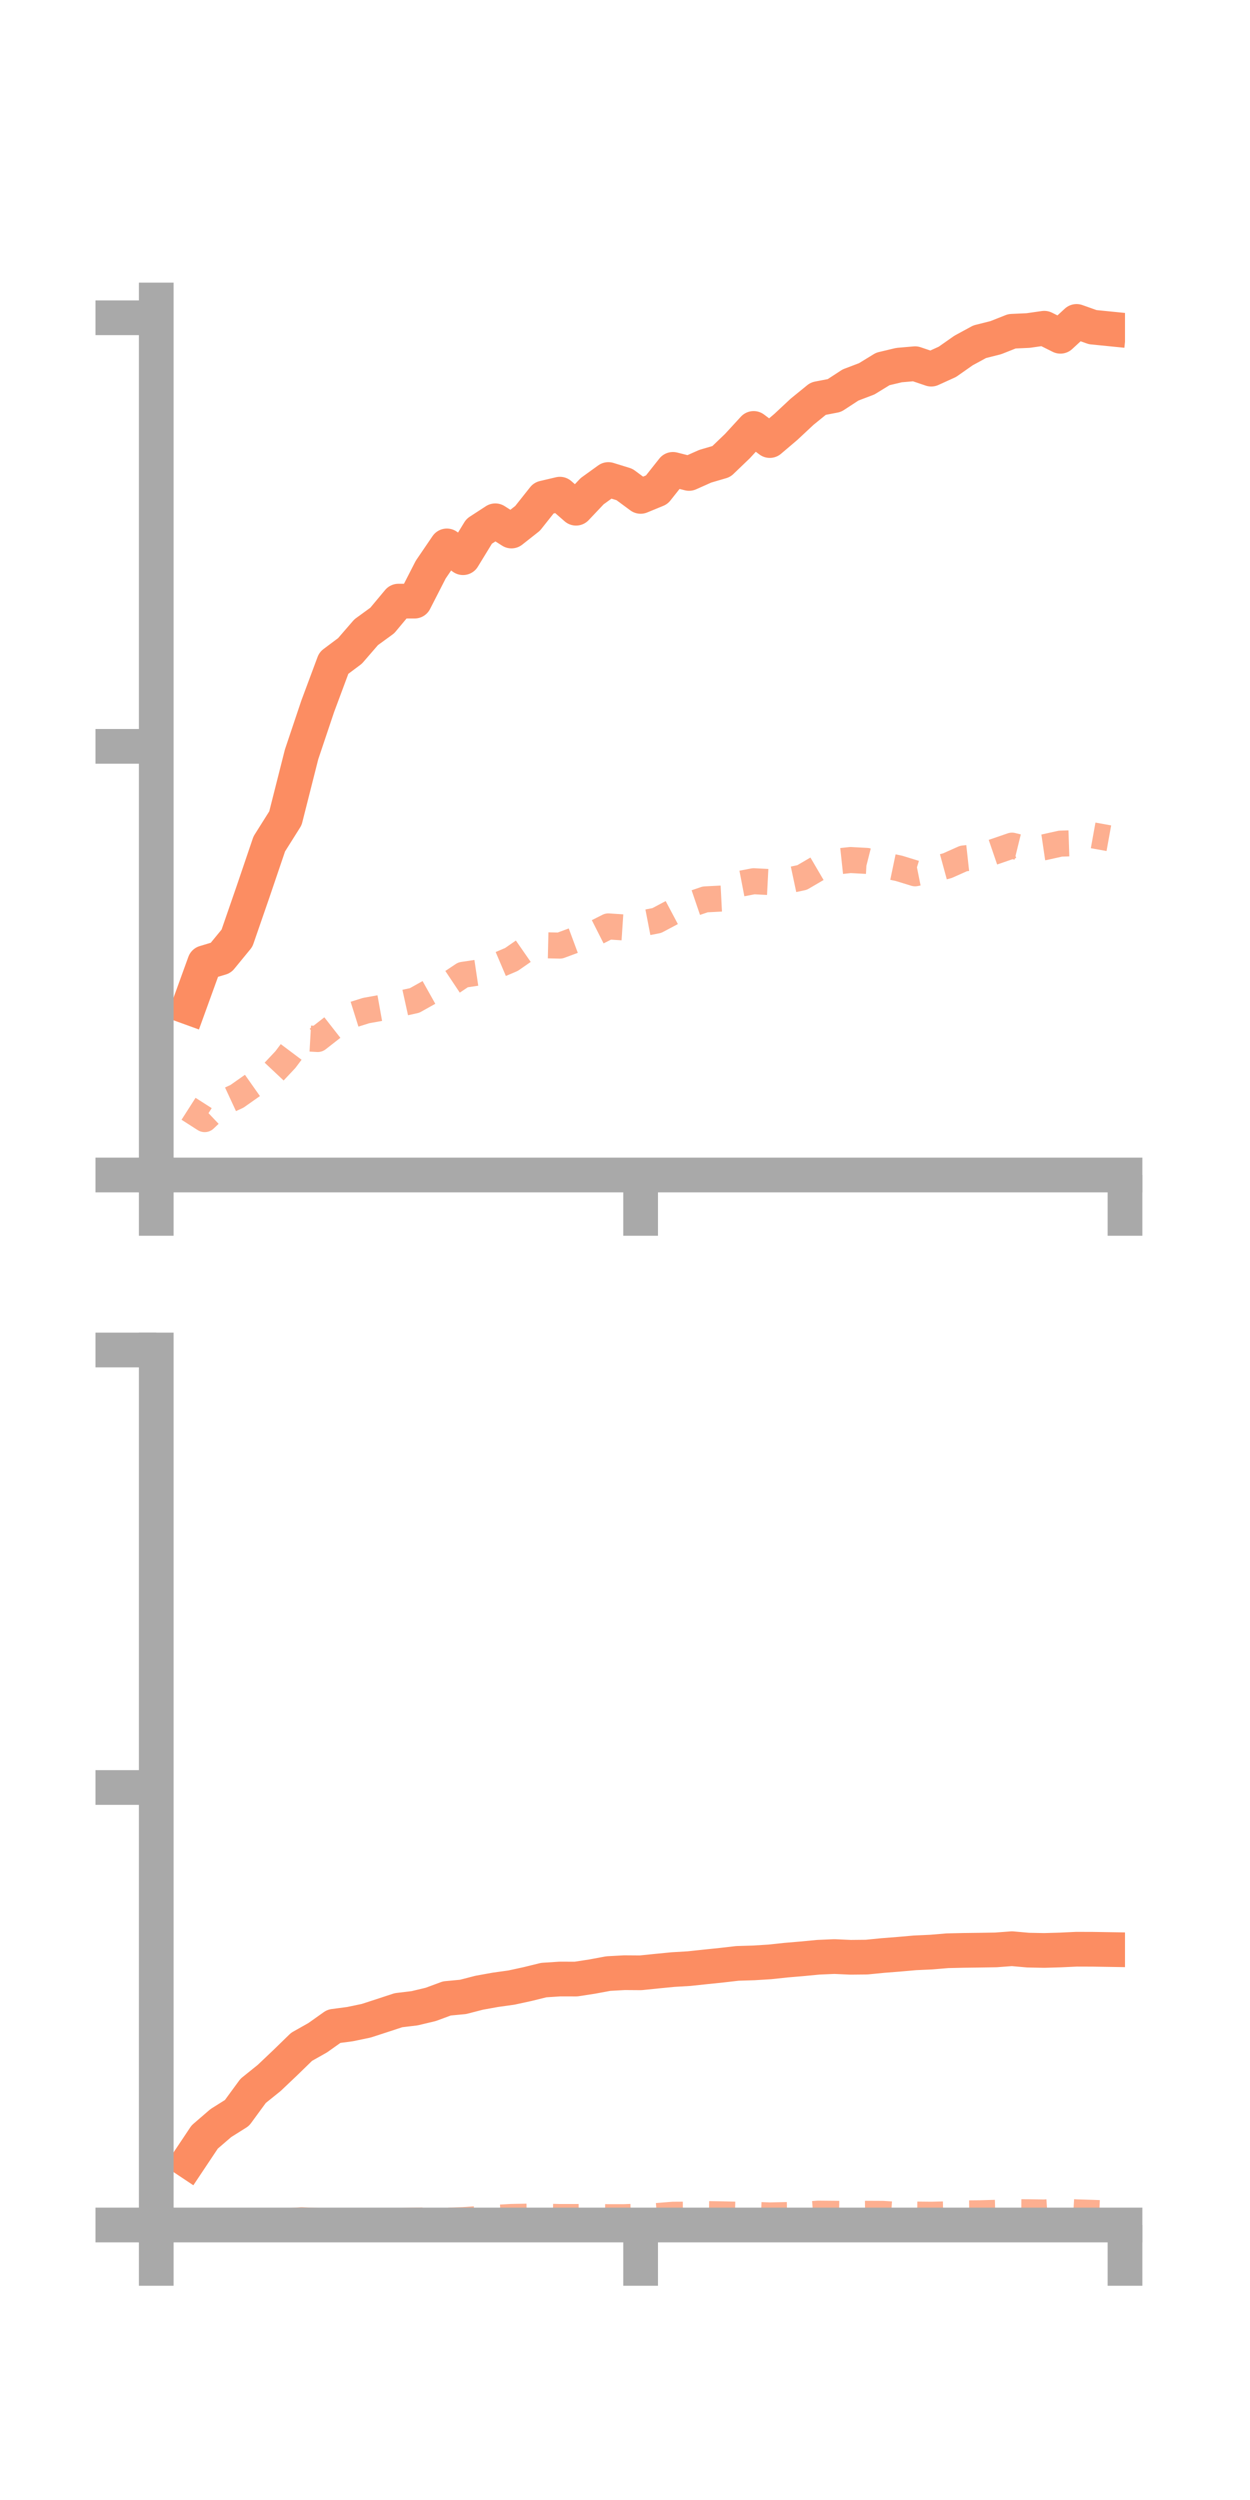 <?xml version="1.0" encoding="utf-8" standalone="no"?>
<!DOCTYPE svg PUBLIC "-//W3C//DTD SVG 1.1//EN"
  "http://www.w3.org/Graphics/SVG/1.1/DTD/svg11.dtd">
<!-- Created with matplotlib (https://matplotlib.org/) -->
<svg height="144pt" version="1.1" viewBox="0 0 72 144" width="72pt" xmlns="http://www.w3.org/2000/svg" xmlns:xlink="http://www.w3.org/1999/xlink">
 <defs>
  <style type="text/css">*{stroke-linecap:butt;stroke-linejoin:round;}</style>
 </defs>
 <g id="figure_1">
  <g id="patch_1">
   <path d="M 0 144 
L 72 144 
L 72 0 
L 0 0 
z
" style="fill:none;"/>
  </g>
  <g id="axes_1">
   <g id="patch_2">
    <path d="M 9 67.68 
L 64.8 67.68 
L 64.8 17.28 
L 9 17.28 
z
" style="fill:none;"/>
   </g>
   <g id="matplotlib.axis_1">
    <g id="xtick_1">
     <g id="line2d_1">
      <defs>
       <path d="M 0 0 
L 0 3.5 
" id="m87f10c5fac" style="stroke:#a9a9a9;stroke-width:2;"/>
      </defs>
      <g>
       <use style="fill:#a9a9a9;stroke:#a9a9a9;stroke-width:2;" x="9" xlink:href="#m87f10c5fac" y="67.68"/>
      </g>
     </g>
    </g>
    <g id="xtick_2">
     <g id="line2d_2">
      <g>
       <use style="fill:#a9a9a9;stroke:#a9a9a9;stroke-width:2;" x="36.9" xlink:href="#m87f10c5fac" y="67.68"/>
      </g>
     </g>
    </g>
    <g id="xtick_3">
     <g id="line2d_3">
      <g>
       <use style="fill:#a9a9a9;stroke:#a9a9a9;stroke-width:2;" x="64.8" xlink:href="#m87f10c5fac" y="67.68"/>
      </g>
     </g>
    </g>
   </g>
   <g id="matplotlib.axis_2">
    <g id="ytick_1">
     <g id="line2d_4">
      <defs>
       <path d="M 0 0 
L -3.5 0 
" id="m081f498b20" style="stroke:#a9a9a9;stroke-width:2;"/>
      </defs>
      <g>
       <use style="fill:#a9a9a9;stroke:#a9a9a9;stroke-width:2;" x="9" xlink:href="#m081f498b20" y="67.68"/>
      </g>
     </g>
    </g>
    <g id="ytick_2">
     <g id="line2d_5">
      <g>
       <use style="fill:#a9a9a9;stroke:#a9a9a9;stroke-width:2;" x="9" xlink:href="#m081f498b20" y="42.991"/>
      </g>
     </g>
    </g>
    <g id="ytick_3">
     <g id="line2d_6">
      <g>
       <use style="fill:#a9a9a9;stroke:#a9a9a9;stroke-width:2;" x="9" xlink:href="#m081f498b20" y="18.303"/>
      </g>
     </g>
    </g>
   </g>
   <g id="line2d_7">
    <path clip-path="url(#p6d87212a24)" d="M 10.86 58.019 
L 11.79 55.453 
L 12.72 55.173 
L 13.65 54.039 
L 14.58 51.349 
L 15.51 48.61 
L 16.44 47.132 
L 17.37 43.456 
L 18.3 40.685 
L 19.23 38.188 
L 20.16 37.492 
L 21.09 36.417 
L 22.02 35.74 
L 22.95 34.625 
L 23.88 34.626 
L 24.81 32.81 
L 25.74 31.444 
L 26.67 32.123 
L 27.6 30.602 
L 28.53 29.997 
L 29.46 30.588 
L 30.39 29.855 
L 31.32 28.683 
L 32.25 28.464 
L 33.18 29.274 
L 34.11 28.291 
L 35.04 27.62 
L 35.97 27.907 
L 36.9 28.593 
L 37.83 28.21 
L 38.76 27.036 
L 39.69 27.271 
L 40.62 26.856 
L 41.55 26.583 
L 42.48 25.691 
L 43.41 24.678 
L 44.34 25.376 
L 45.27 24.586 
L 46.2 23.717 
L 47.13 22.961 
L 48.06 22.782 
L 48.99 22.175 
L 49.92 21.822 
L 50.85 21.252 
L 51.78 21.03 
L 52.71 20.949 
L 53.64 21.264 
L 54.57 20.841 
L 55.5 20.189 
L 56.43 19.684 
L 57.36 19.449 
L 58.29 19.081 
L 59.22 19.039 
L 60.15 18.906 
L 61.08 19.37 
L 62.01 18.514 
L 62.94 18.844 
L 63.87 18.937 
" style="fill:none;stroke:#fc8d62;stroke-linecap:square;stroke-width:2;"/>
   </g>
   <g id="line2d_8">
    <path clip-path="url(#p6d87212a24)" d="M 10.86 63.866 
L 11.79 64.461 
L 12.72 63.579 
L 13.65 63.148 
L 14.58 62.493 
L 15.51 62.021 
L 16.44 61.032 
L 17.37 59.794 
L 18.3 59.847 
L 19.23 59.12 
L 20.16 58.5 
L 21.09 58.208 
L 22.02 58.041 
L 22.95 57.832 
L 23.88 57.627 
L 24.81 57.106 
L 25.74 56.77 
L 26.67 56.15 
L 27.6 56.011 
L 28.53 55.66 
L 29.46 55.264 
L 30.39 54.619 
L 31.32 54.446 
L 32.25 54.467 
L 33.18 54.122 
L 34.11 53.831 
L 35.04 53.361 
L 35.97 53.423 
L 36.9 53.203 
L 37.83 53.023 
L 38.76 52.53 
L 39.69 52.122 
L 40.62 51.805 
L 41.55 51.757 
L 42.48 50.938 
L 43.41 50.759 
L 44.34 50.807 
L 45.27 50.742 
L 46.2 50.544 
L 47.13 50 
L 48.06 49.638 
L 48.99 49.538 
L 49.92 49.588 
L 50.85 49.823 
L 51.78 50.017 
L 52.71 50.303 
L 53.64 50.117 
L 54.57 49.863 
L 55.5 49.449 
L 56.43 49.347 
L 57.36 49.029 
L 58.29 48.709 
L 59.22 48.938 
L 60.15 48.801 
L 61.08 48.594 
L 62.01 48.564 
L 62.94 48.114 
L 63.87 48.282 
" style="fill:none;stroke:#fc8d62;stroke-dasharray:1.5,1.5;stroke-dashoffset:0;stroke-opacity:0.7;stroke-width:1.5;"/>
   </g>
   <g id="patch_3">
    <path d="M 9 67.68 
L 9 17.28 
" style="fill:none;stroke:#a9a9a9;stroke-linecap:square;stroke-linejoin:miter;stroke-width:2;"/>
   </g>
   <g id="patch_4">
    <path d="M 64.8 67.68 
L 64.8 17.28 
" style="fill:none;"/>
   </g>
   <g id="patch_5">
    <path d="M 9 67.68 
L 64.8 67.68 
" style="fill:none;stroke:#a9a9a9;stroke-linecap:square;stroke-linejoin:miter;stroke-width:2;"/>
   </g>
   <g id="patch_6">
    <path d="M 9 17.28 
L 64.8 17.28 
" style="fill:none;"/>
   </g>
  </g>
  <g id="axes_2">
   <g id="patch_7">
    <path d="M 9 128.16 
L 64.8 128.16 
L 64.8 77.76 
L 9 77.76 
z
" style="fill:none;"/>
   </g>
   <g id="matplotlib.axis_3">
    <g id="xtick_4">
     <g id="line2d_9">
      <g>
       <use style="fill:#a9a9a9;stroke:#a9a9a9;stroke-width:2;" x="9" xlink:href="#m87f10c5fac" y="128.16"/>
      </g>
     </g>
    </g>
    <g id="xtick_5">
     <g id="line2d_10">
      <g>
       <use style="fill:#a9a9a9;stroke:#a9a9a9;stroke-width:2;" x="36.9" xlink:href="#m87f10c5fac" y="128.16"/>
      </g>
     </g>
    </g>
    <g id="xtick_6">
     <g id="line2d_11">
      <g>
       <use style="fill:#a9a9a9;stroke:#a9a9a9;stroke-width:2;" x="64.8" xlink:href="#m87f10c5fac" y="128.16"/>
      </g>
     </g>
    </g>
   </g>
   <g id="matplotlib.axis_4">
    <g id="ytick_4">
     <g id="line2d_12">
      <g>
       <use style="fill:#a9a9a9;stroke:#a9a9a9;stroke-width:2;" x="9" xlink:href="#m081f498b20" y="128.16"/>
      </g>
     </g>
    </g>
    <g id="ytick_5">
     <g id="line2d_13">
      <g>
       <use style="fill:#a9a9a9;stroke:#a9a9a9;stroke-width:2;" x="9" xlink:href="#m081f498b20" y="102.96"/>
      </g>
     </g>
    </g>
    <g id="ytick_6">
     <g id="line2d_14">
      <g>
       <use style="fill:#a9a9a9;stroke:#a9a9a9;stroke-width:2;" x="9" xlink:href="#m081f498b20" y="77.76"/>
      </g>
     </g>
    </g>
   </g>
   <g id="line2d_15">
    <path clip-path="url(#p00666fd03d)" d="M 10.86 124.486 
L 11.79 123.092 
L 12.72 122.29 
L 13.65 121.705 
L 14.58 120.435 
L 15.51 119.686 
L 16.44 118.803 
L 17.37 117.898 
L 18.3 117.373 
L 19.23 116.713 
L 20.16 116.59 
L 21.09 116.396 
L 22.02 116.094 
L 22.95 115.788 
L 23.88 115.676 
L 24.81 115.454 
L 25.74 115.11 
L 26.67 115.022 
L 27.6 114.782 
L 28.53 114.614 
L 29.46 114.484 
L 30.39 114.282 
L 31.32 114.053 
L 32.25 113.992 
L 33.18 113.994 
L 34.11 113.851 
L 35.04 113.678 
L 35.97 113.627 
L 36.9 113.634 
L 37.83 113.539 
L 38.76 113.448 
L 39.69 113.393 
L 40.62 113.294 
L 41.55 113.198 
L 42.48 113.091 
L 43.41 113.063 
L 44.34 113.005 
L 45.27 112.906 
L 46.2 112.827 
L 47.13 112.738 
L 48.06 112.698 
L 48.99 112.74 
L 49.92 112.73 
L 50.85 112.638 
L 51.78 112.565 
L 52.71 112.483 
L 53.64 112.441 
L 54.57 112.363 
L 55.5 112.342 
L 56.43 112.33 
L 57.36 112.315 
L 58.29 112.245 
L 59.22 112.328 
L 60.15 112.346 
L 61.08 112.319 
L 62.01 112.275 
L 62.94 112.278 
L 63.87 112.293 
" style="fill:none;stroke:#fc8d62;stroke-linecap:square;stroke-width:2;"/>
   </g>
   <g id="line2d_16">
    <path clip-path="url(#p00666fd03d)" d="M 10.86 128.133 
L 11.79 128.091 
L 12.72 128.084 
L 13.65 128.041 
L 14.58 127.999 
L 15.51 128.011 
L 16.44 127.955 
L 17.37 127.884 
L 18.3 127.929 
L 19.23 127.992 
L 20.16 127.966 
L 21.09 127.932 
L 22.02 127.925 
L 22.95 127.937 
L 23.88 127.906 
L 24.81 127.892 
L 25.74 127.912 
L 26.67 127.88 
L 27.6 127.814 
L 28.53 127.749 
L 29.46 127.697 
L 30.39 127.679 
L 31.32 127.677 
L 32.25 127.701 
L 33.18 127.701 
L 34.11 127.688 
L 35.04 127.711 
L 35.97 127.709 
L 36.9 127.675 
L 37.83 127.643 
L 38.76 127.57 
L 39.69 127.563 
L 40.62 127.531 
L 41.55 127.546 
L 42.48 127.568 
L 43.41 127.575 
L 44.34 127.609 
L 45.27 127.589 
L 46.2 127.575 
L 47.13 127.506 
L 48.06 127.515 
L 48.99 127.529 
L 49.92 127.515 
L 50.85 127.52 
L 51.78 127.58 
L 52.71 127.559 
L 53.64 127.569 
L 54.57 127.547 
L 55.5 127.494 
L 56.43 127.485 
L 57.36 127.459 
L 58.29 127.421 
L 59.22 127.426 
L 60.15 127.44 
L 61.08 127.376 
L 62.01 127.433 
L 62.94 127.461 
L 63.87 127.497 
" style="fill:none;stroke:#fc8d62;stroke-dasharray:1.5,1.5;stroke-dashoffset:0;stroke-opacity:0.7;stroke-width:1.5;"/>
   </g>
   <g id="patch_8">
    <path d="M 9 128.16 
L 9 77.76 
" style="fill:none;stroke:#a9a9a9;stroke-linecap:square;stroke-linejoin:miter;stroke-width:2;"/>
   </g>
   <g id="patch_9">
    <path d="M 64.8 128.16 
L 64.8 77.76 
" style="fill:none;"/>
   </g>
   <g id="patch_10">
    <path d="M 9 128.16 
L 64.8 128.16 
" style="fill:none;stroke:#a9a9a9;stroke-linecap:square;stroke-linejoin:miter;stroke-width:2;"/>
   </g>
   <g id="patch_11">
    <path d="M 9 77.76 
L 64.8 77.76 
" style="fill:none;"/>
   </g>
  </g>
 </g>
 <defs>
  <clipPath id="p6d87212a24">
   <rect height="50.4" width="55.8" x="9" y="17.28"/>
  </clipPath>
  <clipPath id="p00666fd03d">
   <rect height="50.4" width="55.8" x="9" y="77.76"/>
  </clipPath>
 </defs>
</svg>
